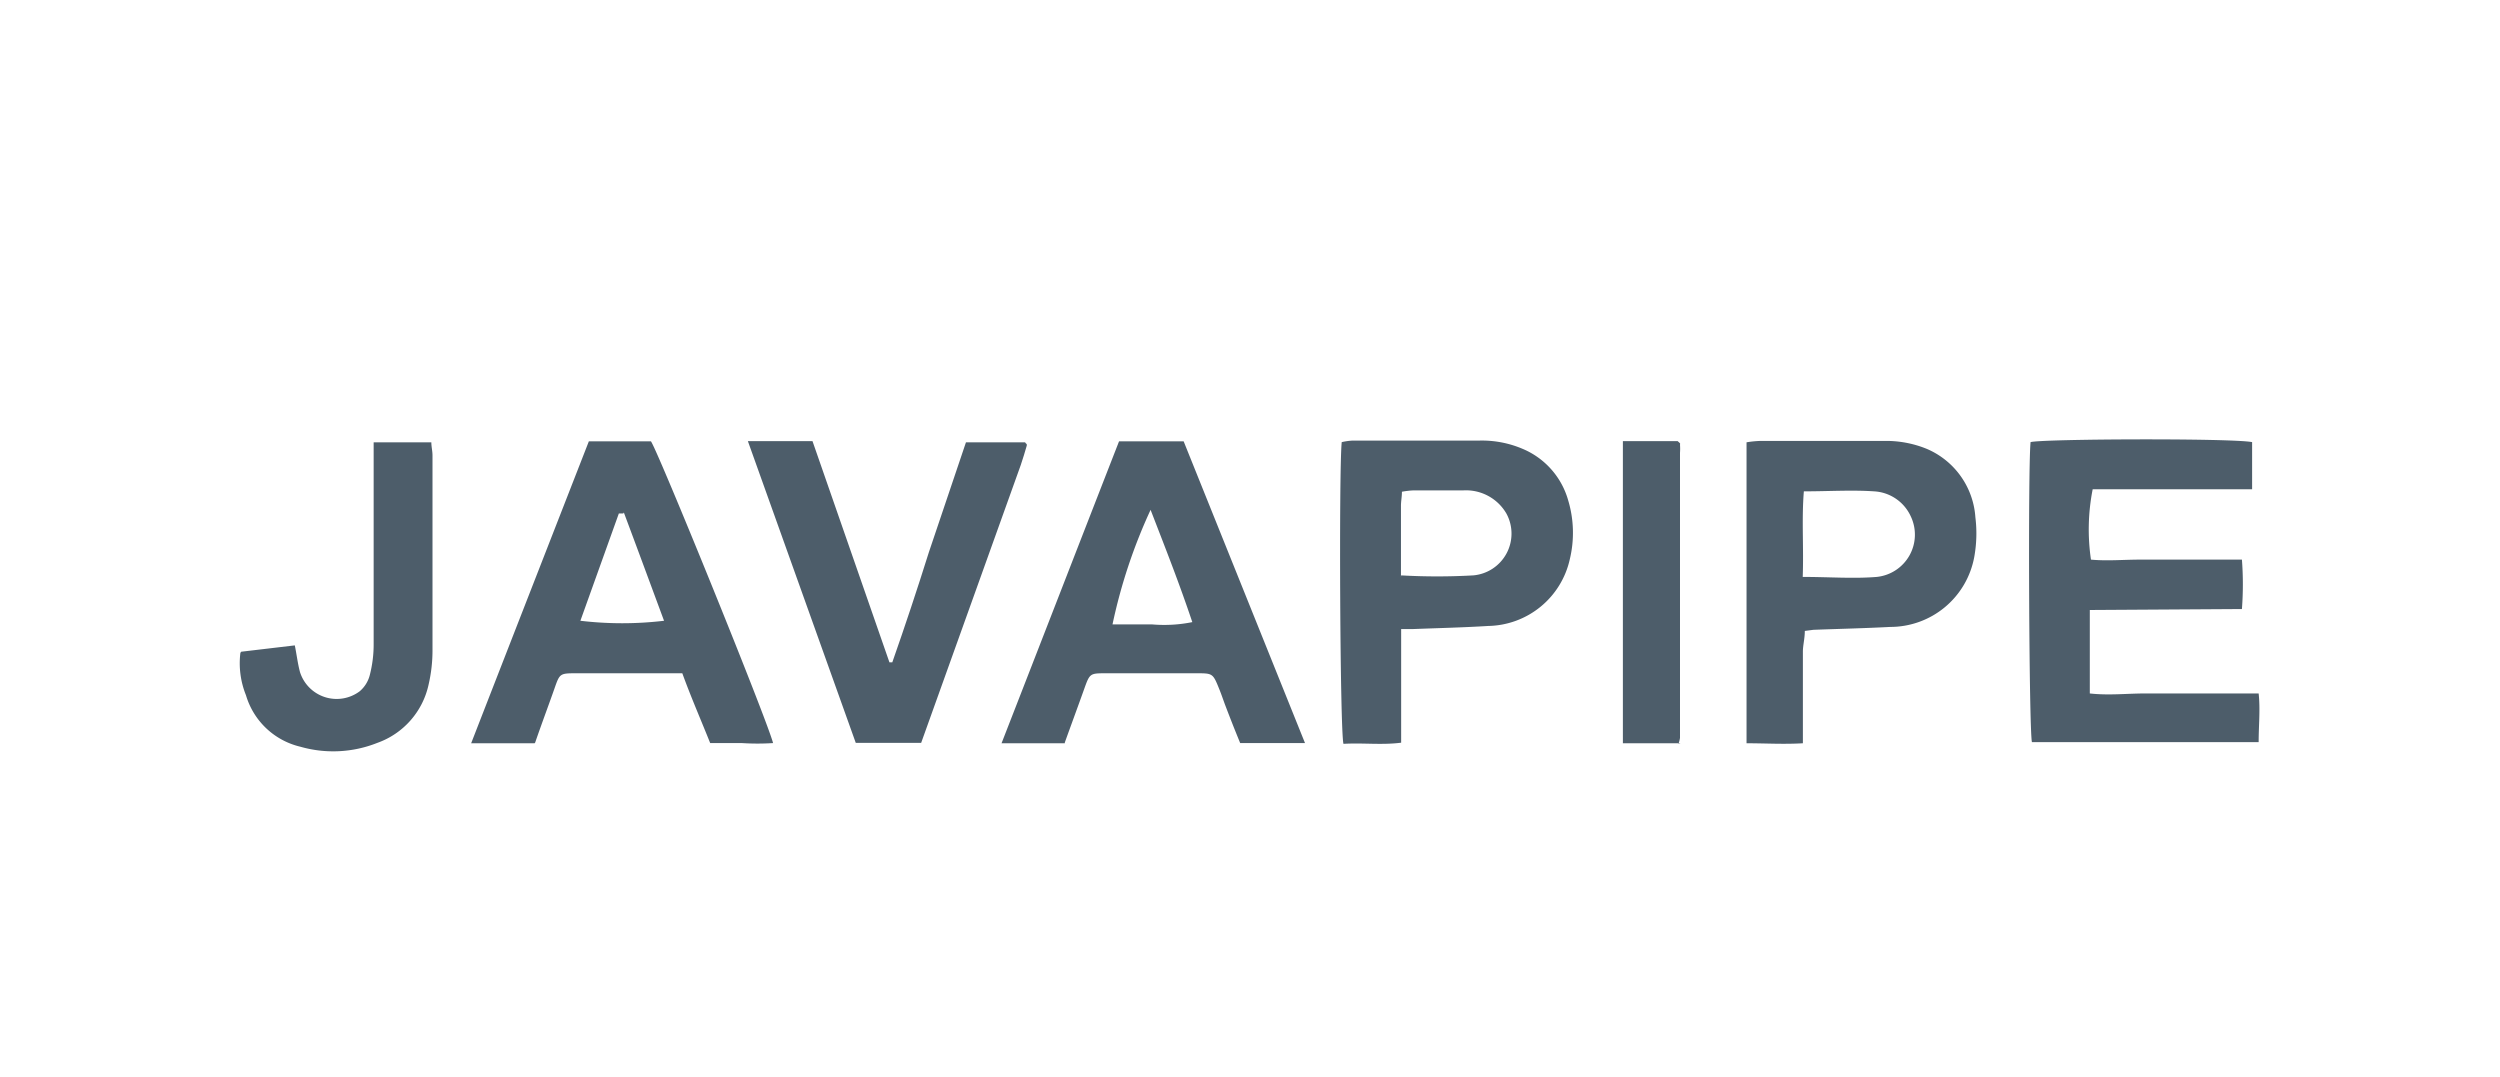<?xml version="1.0" ?>
<svg xmlns="http://www.w3.org/2000/svg" data-name="Слой 1" viewBox="0 0 130 56">
	<defs>
		<style>.cls-1{fill:#4d5d6a;}</style>
	</defs>
	<path class="cls-1" d="M108.67,31.72v4.34c1,.11,1.93,0,2.87,0h5.91c.09.85,0,1.66,0,2.53H105.66c-.15-.67-.21-14.21-.07-15.6.6-.17,10.47-.21,11.52,0v2.45h-8.29a10.8,10.8,0,0,0-.09,3.66c.83.08,1.69,0,2.55,0h5.3a17,17,0,0,1,0,2.57Z"/>
	<path class="cls-1" d="M55.37,38.65H52.08c2.05-5.26,4.07-10.47,6.11-15.7h3.36l6.31,15.69H64.49c-.26-.63-.52-1.29-.79-2-.1-.27-.19-.54-.3-.81-.33-.82-.34-.82-1.19-.82H57.52c-.85,0-.85,0-1.15.84s-.65,1.79-1,2.76m4.48-12.14a27.9,27.9,0,0,0-2,6c.69,0,1.38,0,2.07,0A7.34,7.34,0,0,0,62,32.35c-.67-2-1.4-3.85-2.17-5.84"/>
	<path class="cls-1" d="M27.8,38.65H24.5c2.05-5.27,4.08-10.47,6.12-15.7h3.23c.37.52,6,14.37,6.35,15.69a12.57,12.57,0,0,1-1.62,0H36.93c-.48-1.2-1-2.39-1.45-3.63H30c-.89,0-.89,0-1.17.8s-.67,1.84-1,2.8m4.58-11.91h-.23l-2,5.58a18.48,18.48,0,0,0,4.35,0c-.7-1.89-1.39-3.76-2.09-5.63"/>
	<path class="cls-1" d="M72.86,32.8v5.82c-1,.13-2,0-3,.06-.18-.69-.24-14.24-.09-15.69a3.4,3.4,0,0,1,.57-.08c2.2,0,4.39,0,6.59,0a5.41,5.41,0,0,1,2.27.44A4.11,4.11,0,0,1,81.54,26a5.86,5.86,0,0,1,.09,3.08,4.43,4.43,0,0,1-4.24,3.47c-1.29.08-2.59.11-3.89.16l-.64,0m0-2.79a33.2,33.2,0,0,0,3.75,0,2.18,2.18,0,0,0,1.72-3.22A2.43,2.43,0,0,0,76.1,25.5c-.87,0-1.73,0-2.6,0a4.62,4.62,0,0,0-.6.07c0,.27-.05.5-.05.73V30"/>
	<path class="cls-1" d="M93.85,32.81c0,.4-.1.74-.1,1.08,0,1.27,0,2.54,0,3.81v.95c-1,.06-1.94,0-2.93,0V23a5.26,5.26,0,0,1,.67-.07c2.14,0,4.28,0,6.42,0a5.59,5.59,0,0,1,2.28.41,4.17,4.17,0,0,1,2.53,3.56,6.85,6.85,0,0,1-.06,2.07,4.44,4.44,0,0,1-4.36,3.63c-1.33.07-2.65.1-4,.15l-.46.06M93.74,30c1.38,0,2.63.1,3.85,0a2.21,2.21,0,0,0,1.77-3.15,2.23,2.23,0,0,0-1.91-1.3c-1.17-.08-2.36,0-3.65,0-.12,1.49,0,2.94-.06,4.49"/>
	<path class="cls-1" d="M46.4,34.44q1-2.85,1.9-5.72L50.23,23h3.08c0,.05.07.07.08.1s0,.06,0,.08c-.1.33-.19.66-.31,1L47.9,38.63H44.5L38.89,22.94h3.36q2,5.74,4,11.5h.2"/>
	<path class="cls-1" d="M12.54,33.89l2.79-.33c.1.49.15.94.27,1.39a2,2,0,0,0,3.1,1,1.63,1.63,0,0,0,.53-.85,6.38,6.38,0,0,0,.2-1.63c0-3.18,0-6.36,0-9.55V23h3c0,.23.06.45.06.68q0,5,0,10.07a7.91,7.91,0,0,1-.21,1.88,4.15,4.15,0,0,1-2.66,3,6.2,6.2,0,0,1-4,.2,3.88,3.88,0,0,1-2.83-2.68,4.44,4.44,0,0,1-.29-2.2"/>
	<path class="cls-1" d="M87.39,38.65h-3V22.94c.48,0,1,0,1.44,0s1,0,1.41,0l.12.11a.1.1,0,0,1,0,.07,3,3,0,0,1,0,.43q0,7.41,0,14.82a1.56,1.56,0,0,1-.08.31"/>
</svg>